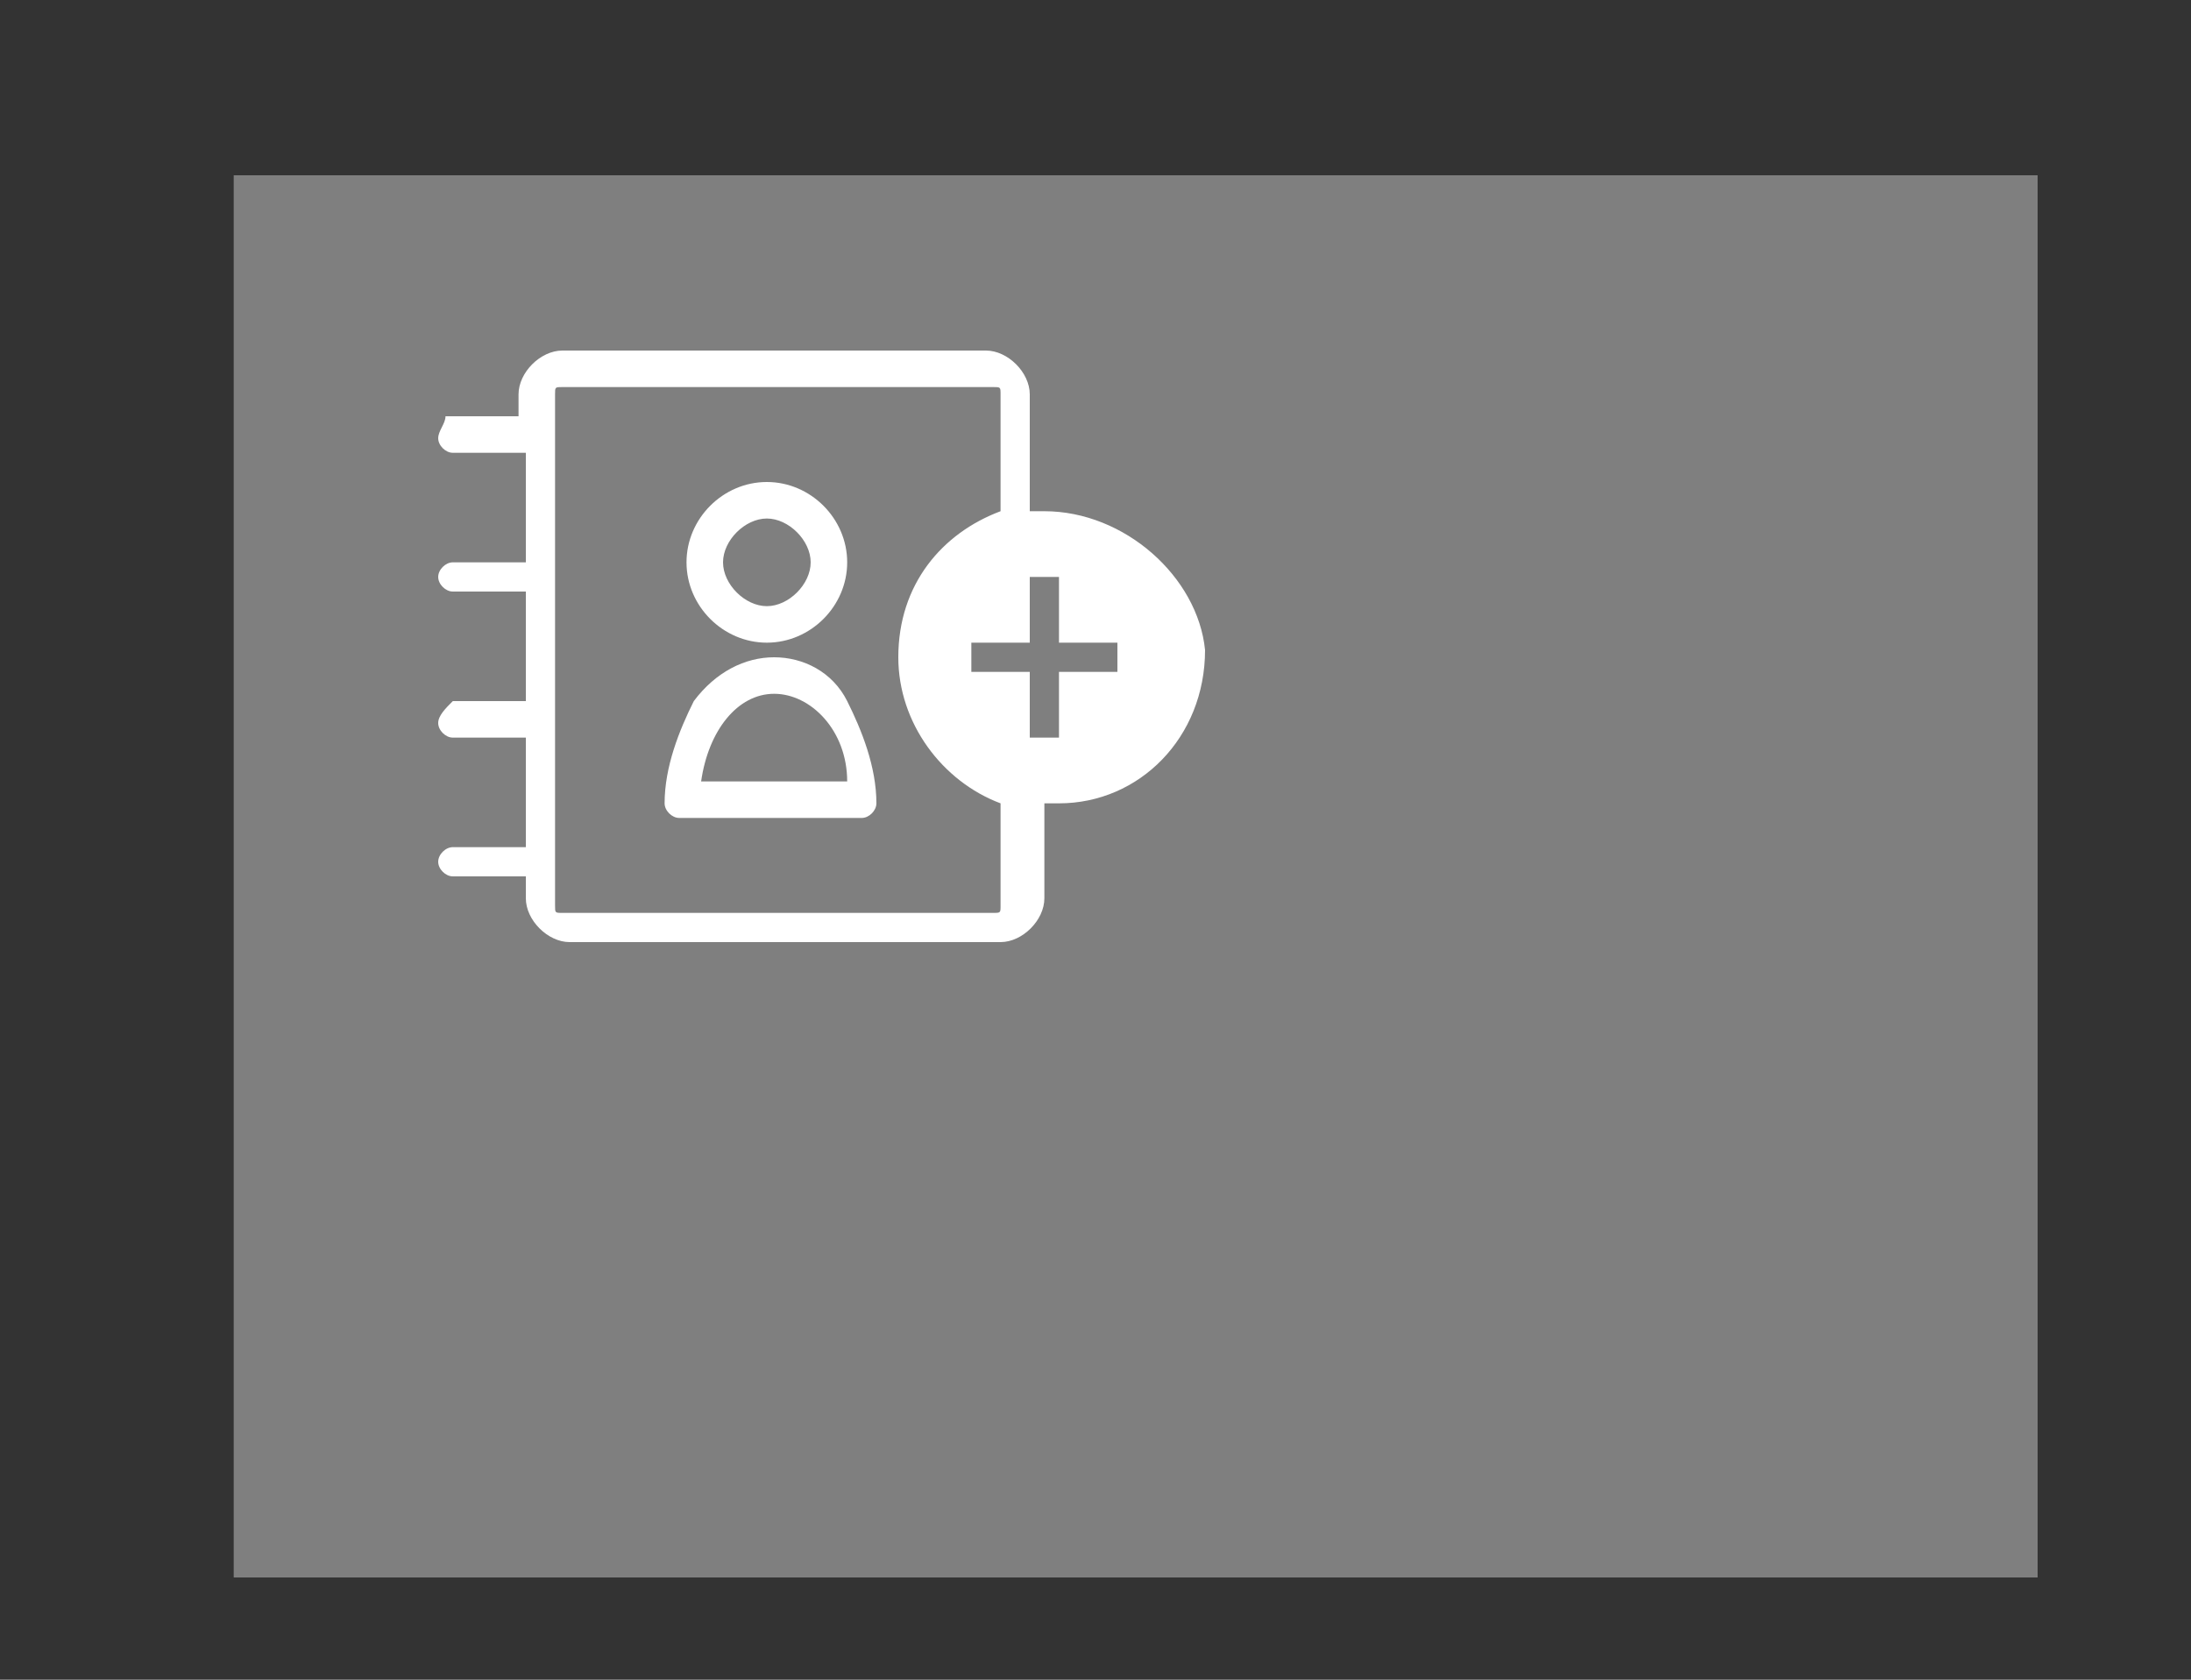<?xml version="1.0" encoding="utf-8"?>
<!-- Generator: Adobe Illustrator 22.1.0, SVG Export Plug-In . SVG Version: 6.00 Build 0)  -->
<svg version="1.1" id="Layer_1" xmlns="http://www.w3.org/2000/svg" xmlns:xlink="http://www.w3.org/1999/xlink" x="0px" y="0px"
	 viewBox="0 0 30 23" style="enable-background:new 0 0 30 23;" xml:space="preserve">
<rect x="0" y="0" width="30" height="23" fill="#333333" stroke="none"/>
<style type="text/css">
	.st0{fill:#7F7F7F;}
	.st1{fill:#FFFFFF;}
</style>
<rect x="3.2" y="2.4" class="st0" width="24.7" height="19.2"/>
<title>contact</title>
<desc>Created with Sketch.</desc>
<g id="Clip-2">
</g>
<path class="st1" d="M10.5,8.8c0.6,0,1.1-0.5,1.1-1.1s-0.5-1.1-1.1-1.1c-0.6,0-1.1,0.5-1.1,1.1S9.9,8.8,10.5,8.8z M10.5,7.1
	c0.3,0,0.6,0.3,0.6,0.6s-0.3,0.6-0.6,0.6c-0.3,0-0.6-0.3-0.6-0.6S10.2,7.1,10.5,7.1z M10.6,9c-0.4,0-0.8,0.2-1.1,0.6
	C9.3,10,9.1,10.5,9.1,11c0,0.1,0.1,0.2,0.2,0.2h2.5c0.1,0,0.2-0.1,0.2-0.2c0-0.5-0.2-1-0.4-1.4C11.4,9.2,11,9,10.6,9z M9.6,10.7
	c0.1-0.7,0.5-1.2,1-1.2c0.5,0,1,0.5,1,1.2H9.6z M14.3,7c-0.1,0-0.1,0-0.2,0V5.4c0-0.3-0.3-0.6-0.6-0.6H7.7c-0.3,0-0.6,0.3-0.6,0.6
	v0.3l-1,0h0C6.1,5.8,6,5.9,6,6c0,0.1,0.1,0.2,0.2,0.2l1,0v1.5l-1,0h0C6.1,7.7,6,7.8,6,7.9c0,0.1,0.1,0.2,0.2,0.2l1,0v1.5l-1,0h0
	C6.1,9.7,6,9.8,6,9.9c0,0.1,0.1,0.2,0.2,0.2l1,0v1.5l-1,0h0c-0.1,0-0.2,0.1-0.2,0.2c0,0.1,0.1,0.2,0.2,0.2l1,0v0.3
	c0,0.3,0.3,0.6,0.6,0.6h5.9c0.3,0,0.6-0.3,0.6-0.6v-1.3c0.1,0,0.1,0,0.2,0c1.1,0,2-0.9,2-2.1v0C16.4,7.9,15.4,7,14.3,7z M13.7,12.4
	c0,0.1,0,0.1-0.1,0.1H7.7c-0.1,0-0.1,0-0.1-0.1V8c0,0,0,0,0,0s0,0,0,0V6c0,0,0,0,0,0c0,0,0,0,0,0V5.4c0-0.1,0-0.1,0.1-0.1h5.9
	c0.1,0,0.1,0,0.1,0.1v1.6c-0.8,0.3-1.4,1-1.4,2v0c0,0.9,0.6,1.7,1.4,2V12.4z M15.3,9.2h-0.8v0.9h-0.4V9.2h-0.8V8.8h0.8V7.9h0.4v0.9
	h0.8V9.2z"/>
</svg>
